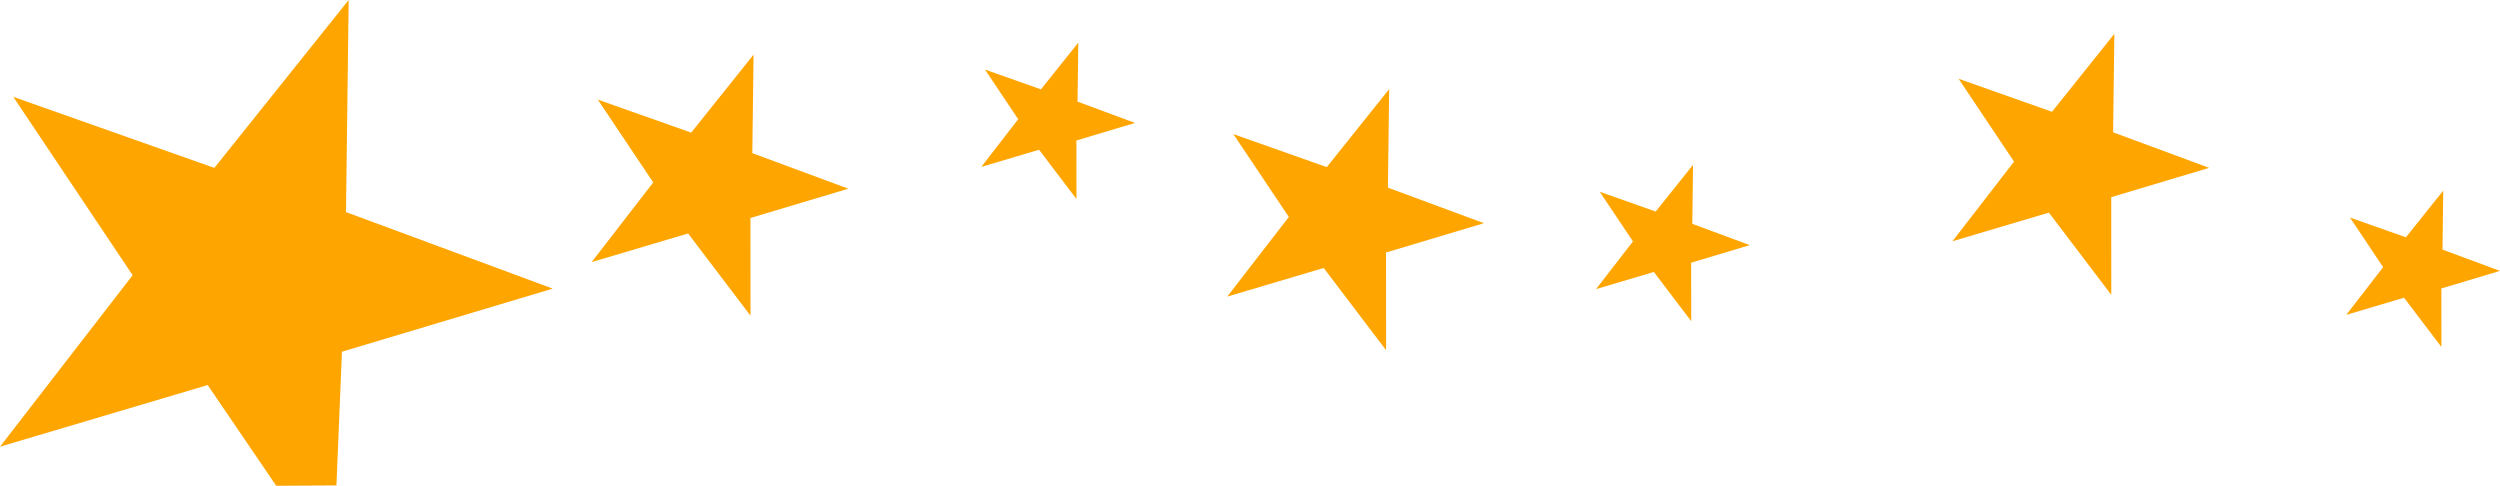 <?xml version="1.0" encoding="UTF-8" standalone="no"?>
<!-- Created with Inkscape (http://www.inkscape.org/) -->

<svg
   xmlns:dc="http://purl.org/dc/elements/1.1/"
   xmlns:cc="http://creativecommons.org/ns#"
   xmlns:rdf="http://www.w3.org/1999/02/22-rdf-syntax-ns#"
   xmlns:svg="http://www.w3.org/2000/svg"
   xmlns="http://www.w3.org/2000/svg"
   version="1.1"
   width="463.193"
   height="90"
   viewBox="0 0 463.193 90"
   id="Layer_1"
   xml:space="preserve"><defs
   id="defs11"><linearGradient
     id="linearGradient5202"><stop
       id="stop5204"
       style="stop-color:#000000;stop-opacity:1"
       offset="0" /></linearGradient></defs>
<g
   transform="translate(-527.829,-445.665)"
   id="g3">
	<path
   d="m 542.338,558.088 -9.799,-14.398 -30.996,9.199 19.798,-25.597 -17.798,-26.597 29.996,10.599 19.998,-24.997 -0.4,31.596 30.796,11.398 -31.396,9.398 -0.799,19.348 -9.4,0.051 z"
   id="path5"
   style="fill:none" />
	
<g
   id="g3813"><path
     d="m 579.008,535.665 11.154,-0.06 1.022,-24.777 39.052,-11.689 -38.304,-14.179 0.498,-39.295 -24.886,31.106 -37.255,-13.163 22.114,33.044 -24.574,31.772 38.477,-11.42 z"
     id="path7"
     style="fill:#FFA500;fill-opacity:1;stroke:none" /><path
     d="m 666.878,504.155 c 0,0 0,-6.407 -0.009,-18.102 l 18.137,-5.429 -17.79,-6.585 0.232,-18.251 -11.558,14.447 -17.303,-6.114 10.271,15.347 -11.413,14.757 17.871,-5.304 z"
     id="path3774"
     style="fill:#FFA500;fill-opacity:1;stroke:none" /><path
     d="m 919.002,500.294 c 0,0 0,-6.407 -0.009,-18.102 l 18.137,-5.429 -17.79,-6.585 0.232,-18.251 -11.558,14.447 -17.303,-6.114 10.271,15.347 -11.413,14.757 17.871,-5.304 z"
     id="path3799"
     style="fill:#FFA500;fill-opacity:1;stroke:none" /><path
     d="m 784.639,510.549 c 0,0 0,-6.407 -0.009,-18.102 l 18.137,-5.429 -17.79,-6.585 0.232,-18.251 -11.558,14.447 -17.303,-6.114 10.271,15.347 -11.413,14.757 17.871,-5.304 z"
     id="path3801"
     style="fill:#FFA500;fill-opacity:1;stroke:none" /><path
     d="m 727.272,482.533 c 0,0 0,-3.837 -0.009,-10.841 l 10.863,-3.252 -10.655,-3.944 0.139,-10.93 -6.922,8.652 -10.363,-3.662 6.151,9.192 -6.836,8.838 10.703,-3.177 z"
     id="path3807"
     style="fill:#FFA500;fill-opacity:1;stroke:none" /><path
     d="m 980.168,509.947 c 0,0 0,-3.837 -0.009,-10.841 l 10.863,-3.252 -10.655,-3.944 0.139,-10.93 -6.922,8.652 -10.363,-3.662 6.151,9.192 -6.836,8.838 10.703,-3.177 z"
     id="path3809"
     style="fill:#FFA500;fill-opacity:1;stroke:none" /><path
     d="m 841.172,505.174 c 0,0 0,-3.837 -0.009,-10.841 l 10.863,-3.252 -10.655,-3.944 0.139,-10.93 -6.922,8.652 -10.363,-3.662 6.151,9.192 -6.836,8.838 10.703,-3.177 z"
     id="path3811"
     style="fill:#FFA500;fill-opacity:1;stroke:none" /></g></g>
</svg>
